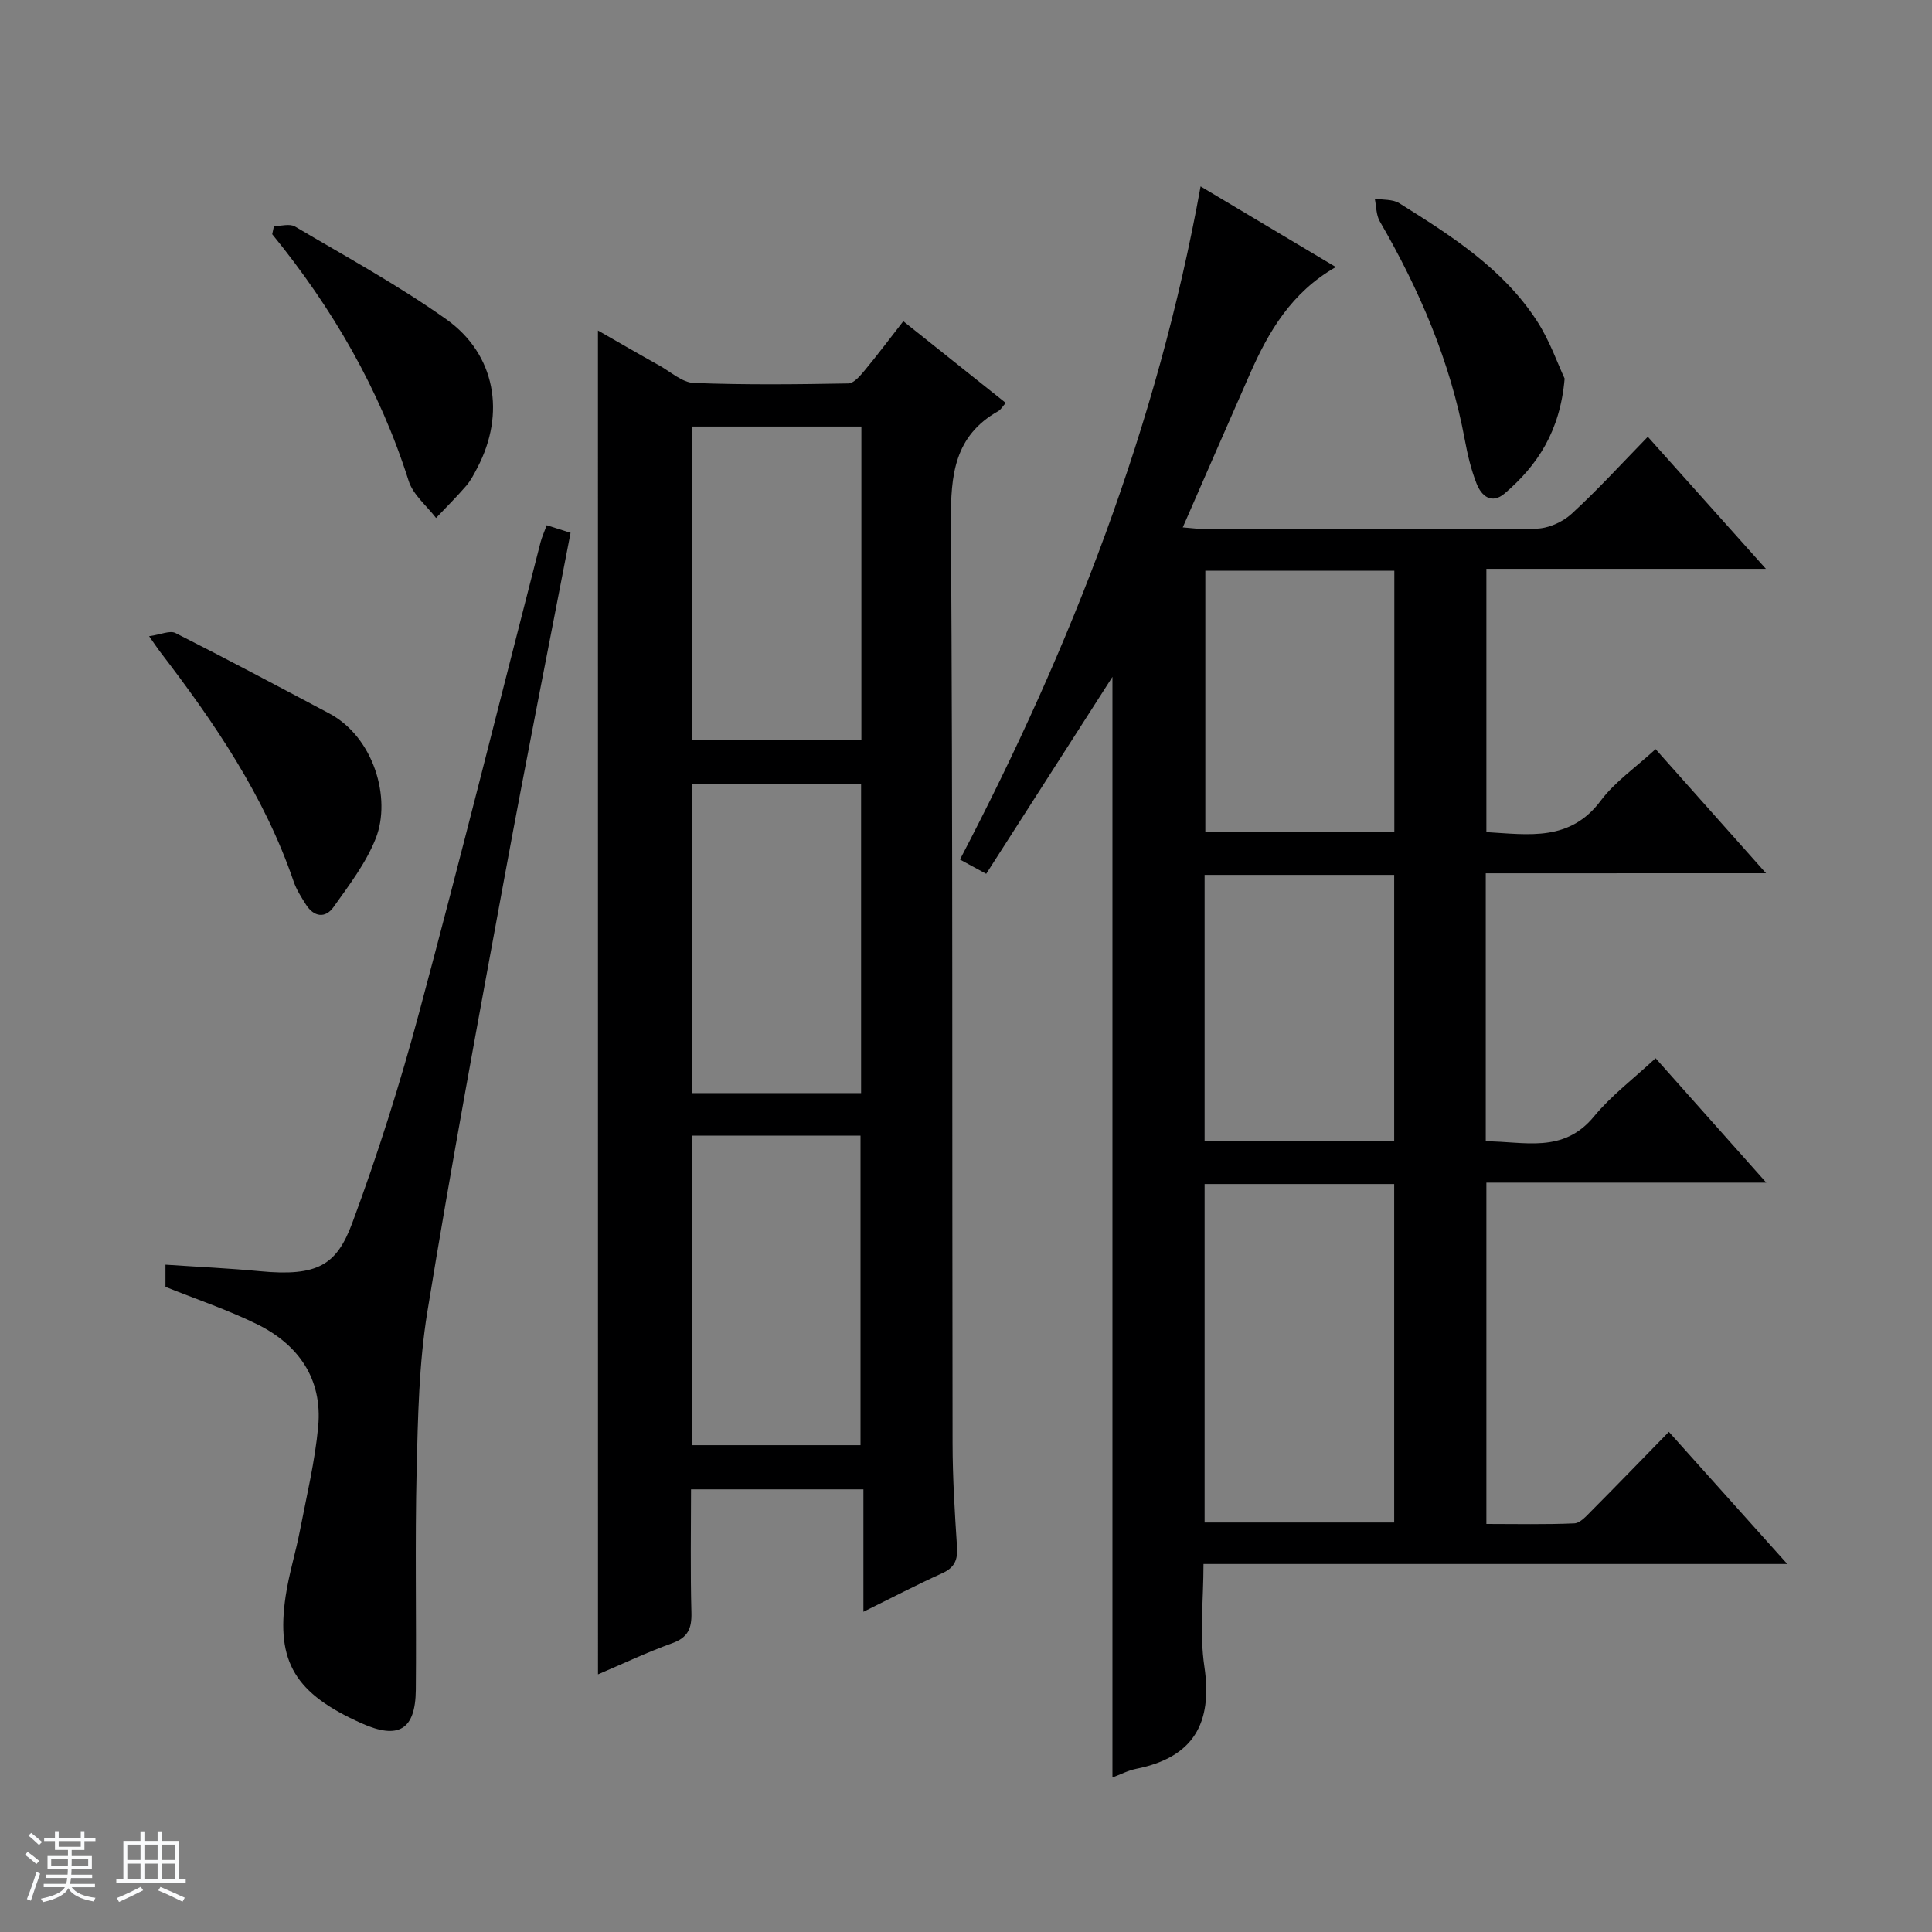 <svg enable-background="new 0 0 400 400" viewBox="0 0 400 400" xmlns="http://www.w3.org/2000/svg"><rect x="0" y="0" width="400" height="400" fill="#808080" stroke="none"/><path d="m5.17 384 .56-.58c.85.61 1.65 1.24 2.4 1.87l-.59.64c-.84-.73-1.63-1.38-2.37-1.93m1.22 9.53-.82-.34c.71-1.76 1.37-3.64 1.98-5.63.24.13.5.25.76.36-.6 1.67-1.24 3.54-1.92 5.61m-.5-13.5.57-.54c.56.44 1.31 1.06 2.26 1.87l-.64.64c-.68-.66-1.41-1.32-2.19-1.97m3.25.46h2.24v-1.36h.77v1.36h4.57v-1.36h.76v1.36h2.28v.69h-2.28v1.84h-2.64v1.26h4.18v2.64h-4.21c0 .45-.02.86-.05 1.21h4.32v.69h-4.38c-.04.34-.1.75-.19 1.22h5.15v.69h-4.82c.87 1.19 2.51 1.92 4.93 2.19-.17.31-.3.57-.37.76-2.77-.49-4.52-1.41-5.26-2.76-.56 1.26-2.3 2.23-5.24 2.9-.12-.24-.26-.48-.43-.72 2.73-.55 4.38-1.34 4.96-2.38h-4.38v-.69h4.65c.1-.38.17-.79.21-1.22h-4.32v-.69h4.4c.03-.34.05-.75.05-1.21h-4.2v-2.64h4.23v-1.26h-2.69v-1.84h-2.24zm1.46 4.46v1.29h3.45c.01-.4.02-.57.01-.53v-.32-.45h-3.46zm1.55-2.59h4.57v-1.19h-4.57zm6.11 2.59h-3.42v.77c-.01.19-.01.37-.02.53h3.44z" fill="#fafbfc"/><path d="m32.63 379.16h.82v1.98h3.54v7.89h1.46v.78h-14.37v-.78h1.46v-7.89h3.54v-1.98h.82v1.98h2.73zm-3.49 11.48.5.73c-1.61.82-3.28 1.63-5 2.41-.13-.27-.28-.55-.44-.82 1.75-.72 3.4-1.49 4.94-2.32m-2.78-5.55h2.73v-3.18h-2.73zm0 3.95h2.73v-3.2h-2.73zm3.54-3.95h2.73v-3.18h-2.73zm0 3.95h2.73v-3.2h-2.73zm7.89 4.68c-1.84-.92-3.51-1.7-5.02-2.32l.45-.73c1.89.8 3.57 1.55 5.04 2.23zm-1.62-11.81h-2.73v3.18h2.73zm-2.73 7.13h2.73v-3.2h-2.73v3.19z" fill="#fafbfc"/><g fill="#000001"><path d="m307.61 180.81v55.49c7.96-.01 16 2.64 22.41-5.15 3.56-4.32 8.16-7.78 12.75-12.06 7.53 8.46 14.86 16.7 22.92 25.76-19.91 0-38.77 0-57.95 0v70.67c6.05 0 12.14.14 18.2-.12 1.21-.05 2.49-1.51 3.51-2.54 5.28-5.31 10.49-10.7 16.07-16.41 8.17 9.11 15.99 17.85 24.52 27.36-40.72 0-80.42 0-120.87 0 0 7.39-.83 14.44.18 21.22 1.75 11.8-2.29 18.83-14.12 21.19-1.72.35-3.35 1.21-4.91 1.79 0-76.21 0-152.07 0-227.87-8.62 13.45-17.32 27.03-26.14 40.78-2.39-1.3-3.65-1.99-5.43-2.96 23.03-44.07 40.86-89.78 49.82-139.37 9.23 5.51 18.4 10.98 28 16.7-9.19 5.24-13.92 13.35-17.79 22.13-4.55 10.33-9.05 20.68-13.9 31.77 2.08.16 3.62.38 5.17.38 22.66.02 45.32.11 67.98-.12 2.48-.02 5.46-1.34 7.31-3.03 5.39-4.93 10.33-10.36 15.82-15.99 8.16 9.13 15.96 17.85 24.45 27.34-19.81 0-38.67 0-57.87 0v54.51c8.84.52 17.33 1.98 23.68-6.51 2.93-3.92 7.2-6.84 11.35-10.67 7.5 8.43 14.83 16.67 22.87 25.7-19.84.01-38.71.01-58.03.01zm-58.21 64.33v70.08h39.25c0-23.52 0-46.73 0-70.08-13.13 0-25.92 0-39.25 0zm0-64v55.08h39.25c0-18.53 0-36.74 0-55.08-13.14 0-25.92 0-39.25 0zm.15-62.98v54.11h39.13c0-18.2 0-36.07 0-54.11-13.1 0-25.88 0-39.13 0z"/><path d="m123.8 68.43c4.21 2.41 8.48 4.89 12.8 7.3 2.32 1.3 4.66 3.47 7.06 3.56 10.65.41 21.32.29 31.97.1 1.14-.02 2.44-1.56 3.35-2.65 2.65-3.19 5.13-6.5 8.04-10.23 7.19 5.73 14.14 11.27 21.21 16.91-.65.73-1 1.38-1.54 1.69-9.1 5.12-9.87 13.24-9.81 22.8.4 63.64.23 127.29.34 190.93.01 7.14.45 14.3.92 21.43.18 2.69-.51 4.3-3.08 5.46-5.23 2.36-10.33 5.03-16.3 7.97 0-8.91 0-16.96 0-25.35-12.12 0-23.65 0-35.69 0 0 8.61-.15 17.07.08 25.51.09 3.27-.7 5.17-3.98 6.35-5.28 1.9-10.37 4.33-15.36 6.45-.01-92.69-.01-185.25-.01-278.23zm54.54 19.88c-12.02 0-23.45 0-35.07 0v64.9h35.07c0-21.79 0-43.21 0-64.9zm-.06 138c0-21.72 0-42.82 0-63.92-11.86 0-23.41 0-34.92 0v63.92zm-35.01 8.82v64.08h34.89c0-21.57 0-42.76 0-64.08-11.72 0-23.03 0-34.89 0z"/><path d="m113.19 108.74c1.76.56 3.25 1.04 4.94 1.57-4.57 23.73-9.23 47.14-13.55 70.61-5.56 30.19-11.17 60.38-16.1 90.67-1.75 10.77-1.95 21.85-2.22 32.81-.36 15.16-.03 30.33-.17 45.49-.08 8.26-3.6 10.32-11.21 6.91-13.75-6.14-17.77-12.7-15.74-26.34.68-4.59 2.09-9.06 2.97-13.62 1.38-7.15 3.1-14.28 3.77-21.5.91-9.9-4.11-17-12.77-21.23-6.07-2.97-12.53-5.14-18.85-7.68 0-1.36 0-2.79 0-4.59 6.69.45 13.13.74 19.53 1.35 12.06 1.15 15.93-1.33 19.15-10 5.3-14.28 9.9-28.86 13.85-43.58 8.69-32.37 16.78-64.9 25.13-97.36.28-1.07.76-2.1 1.27-3.51z"/><path d="m30.87 131.72c2.39-.33 4.3-1.25 5.46-.66 10.68 5.4 21.23 11.03 31.8 16.63 9.26 4.9 12.94 17.59 9.67 25.88-2.02 5.11-5.52 9.7-8.76 14.25-1.69 2.37-4.06 2.04-5.69-.53-.97-1.53-1.98-3.1-2.56-4.8-6.06-17.73-16.43-32.93-27.7-47.62-.49-.64-.93-1.32-2.22-3.15z"/><path d="m56.72 46.81c1.47 0 3.27-.56 4.36.09 10.55 6.24 21.37 12.14 31.34 19.22 10.22 7.27 12.26 19.55 6.44 30.67-.69 1.32-1.38 2.69-2.34 3.8-1.98 2.3-4.15 4.44-6.24 6.65-1.94-2.54-4.76-4.8-5.67-7.67-6-18.94-15.75-35.74-28.25-51.08.11-.56.23-1.12.36-1.68z"/><path d="m323.94 78.38c-.94 10.94-5.64 17.98-12.4 23.77-2.71 2.32-4.82.56-5.83-2.02-1.14-2.9-1.87-6-2.44-9.08-3-16.2-9.39-31.05-17.6-45.22-.77-1.33-.71-3.13-1.04-4.71 1.71.29 3.72.1 5.08.95 10.72 6.72 21.48 13.52 28.53 24.43 2.64 4.09 4.27 8.84 5.7 11.88z"/></g></svg>